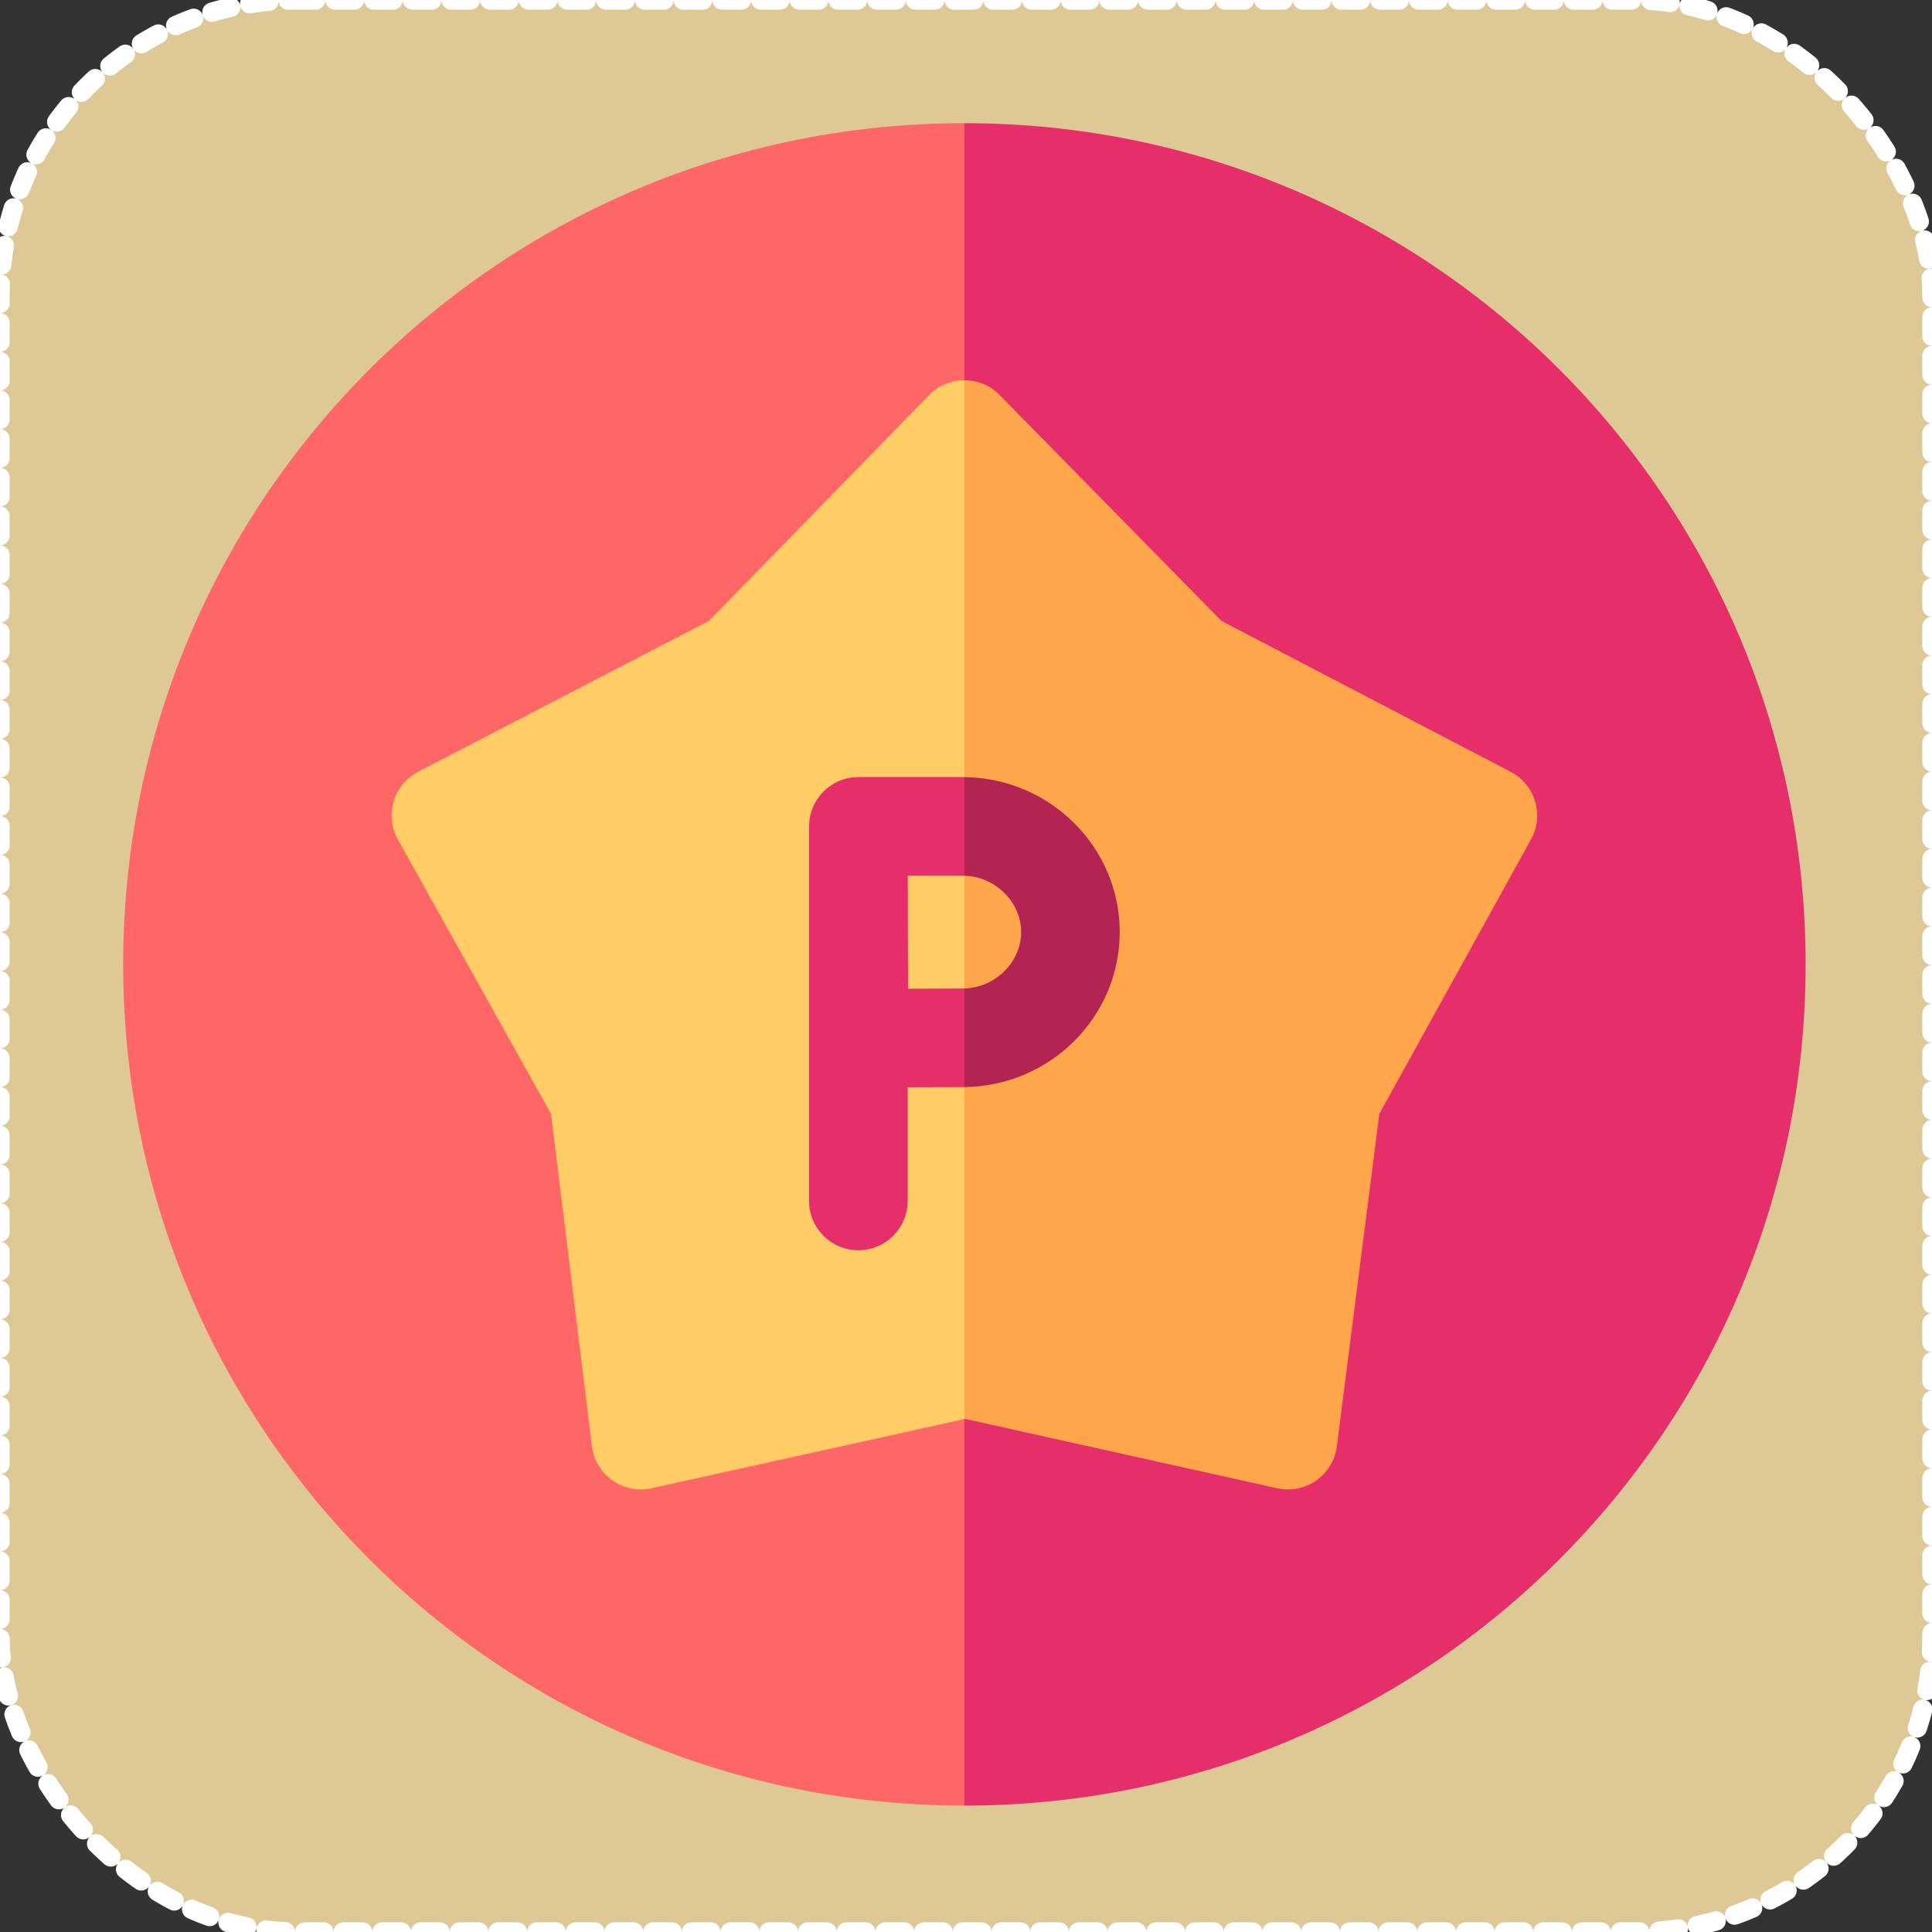 <?xml version="1.0" encoding="UTF-8" standalone="no"?>
<svg
   xmlns:dc="http://purl.org/dc/elements/1.1/"
   xmlns:cc="http://creativecommons.org/ns#"
   xmlns:rdf="http://www.w3.org/1999/02/22-rdf-syntax-ns#"
   xmlns:svg="http://www.w3.org/2000/svg"
   xmlns="http://www.w3.org/2000/svg"
   xmlns:xlink="http://www.w3.org/1999/xlink"
   xmlns:sodipodi="http://sodipodi.sourceforge.net/DTD/sodipodi-0.dtd"
   xmlns:inkscape="http://www.inkscape.org/namespaces/inkscape"
   width="100"
   height="100"
   viewBox="0 0 26.458 26.458"
   version="1.1"
   id="svg8"
   inkscape:version="1.0.2 (1.0.2+r75+1)"
   sodipodi:docname="card_points.svg">
  <rect x="0" y="0" width="26.458" height="26.458" fill="#333333" stroke="none"/>
  <defs
     id="defs2">
    <linearGradient
       inkscape:collect="always"
       id="linearGradient1751">
      <stop
         style="stop-color:#ffffff;stop-opacity:1;"
         offset="0"
         id="stop1747" />
      <stop
         style="stop-color:#ffffff;stop-opacity:0;"
         offset="1"
         id="stop1749" />
    </linearGradient>
    <linearGradient
       inkscape:collect="always"
       xlink:href="#linearGradient1751"
       id="linearGradient1755"
       x1="40.985"
       y1="42.15"
       x2="6.067"
       y2="5.079"
       gradientUnits="userSpaceOnUse" />
  </defs>
  <sodipodi:namedview
     id="base"
     pagecolor="#ffffff"
     bordercolor="#666666"
     borderopacity="1.0"
     inkscape:pageopacity="0.0"
     inkscape:pageshadow="2"
     inkscape:zoom="2.8"
     inkscape:cx="53.364741"
     inkscape:cy="75.48566"
     inkscape:document-units="mm"
     inkscape:current-layer="layer1"
     inkscape:document-rotation="0"
     showgrid="false"
     units="px"
     inkscape:snap-page="false"
     inkscape:window-width="1360"
     inkscape:window-height="719"
     inkscape:window-x="0"
     inkscape:window-y="25"
     inkscape:window-maximized="1" />
  <g
     inkscape:label="Calque 1"
     inkscape:groupmode="layer"
     id="layer1">
    <rect
       style="fill:#ddc896;fill-opacity:1;stroke:#ffffff;stroke-width:0.265;stroke-linecap:round;stroke-linejoin:round;stroke-dasharray:0.265, 0.265;paint-order:markers stroke fill"
       id="rect1686"
       width="26.458"
       height="26.458"
       x="6.357829e-07"
       y="-1.5566276e-05"
       ry="4.058" />
    <g
       id="g1935"
       transform="matrix(0.045,0,0,0.045,1.687,1.687)">
      <path
         d="m 256,0 30,231 -30,281 C 114.507,512 0,397.503 0,256 0,114.507 114.497,0 256,0 Z"
         fill="#ff6666"
         id="path1923" />
      <path
         d="M 512,256 C 512,397.493 397.503,512 256,512 V 0 c 141.493,0 256,114.497 256,256 z"
         fill="#e62e6b"
         id="path1925" />
      <path
         d="M 256,78.22 276,217 256,394.38 160.78,415.43 c -8.654,1.907 -17.043,-4.05 -18.13,-12.81 L 130.2,301.47 83.59,218.01 c -4.123,-7.408 -1.306,-16.736 6.19,-20.63 l 88.49,-45.92 66.99,-68.71 c 2.82,-2.89 6.68,-4.53 10.71,-4.53 z"
         fill="#ffcc66"
         id="path1927" />
      <path
         d="m 428.44,217.95 -46.16,83.52 -12.94,101.22 c -1.128,8.73 -9.508,14.658 -18.14,12.74 l -94.96,-21.1 -0.24,0.05 V 78.22 c 4.07,-0.01 7.89,1.62 10.7,4.49 l 67.51,68.75 88.04,45.94 c 7.458,3.896 10.265,13.174 6.19,20.55 z"
         fill="#ffa64d"
         id="path1929" />
      <path
         d="M 256,229.01 263.667,214.667 256,199.01 C 255.82,199 255.65,199 255.47,199 h -31.74 c -8.3,0 -15,6.76 -15,15 v 114 c 0,8.28 6.72,15 15,15 8.28,0 15,-6.72 15,-15 v -34.6 c 6.2,-0.03 12.86,-0.06 16.74,-0.06 0.18,0 0.35,0 0.53,-0.01 L 261.667,277 256,263.33 c -0.17,0.01 -0.35,0.01 -0.53,0.01 -3.87,0 -10.45,0.03 -16.6,0.06 -0.09,-17.78 -0.03,-11.88 -0.1,-34.4 h 16.7 c 0.18,0 0.36,0 0.53,0.01 z"
         fill="#e62e6b"
         id="path1931" />
      <path
         d="m 256,199.01 v 30 c 9.42,0.28 17.27,8.03 17.27,17.16 0,9.14 -7.85,16.88 -17.27,17.16 v 30 c 26.12,-0.28 47.27,-21.33 47.27,-47.16 0,-25.83 -21.15,-46.88 -47.27,-47.16 z"
         fill="#b32453"
         id="path1933" />
    </g>
  </g>
</svg>

